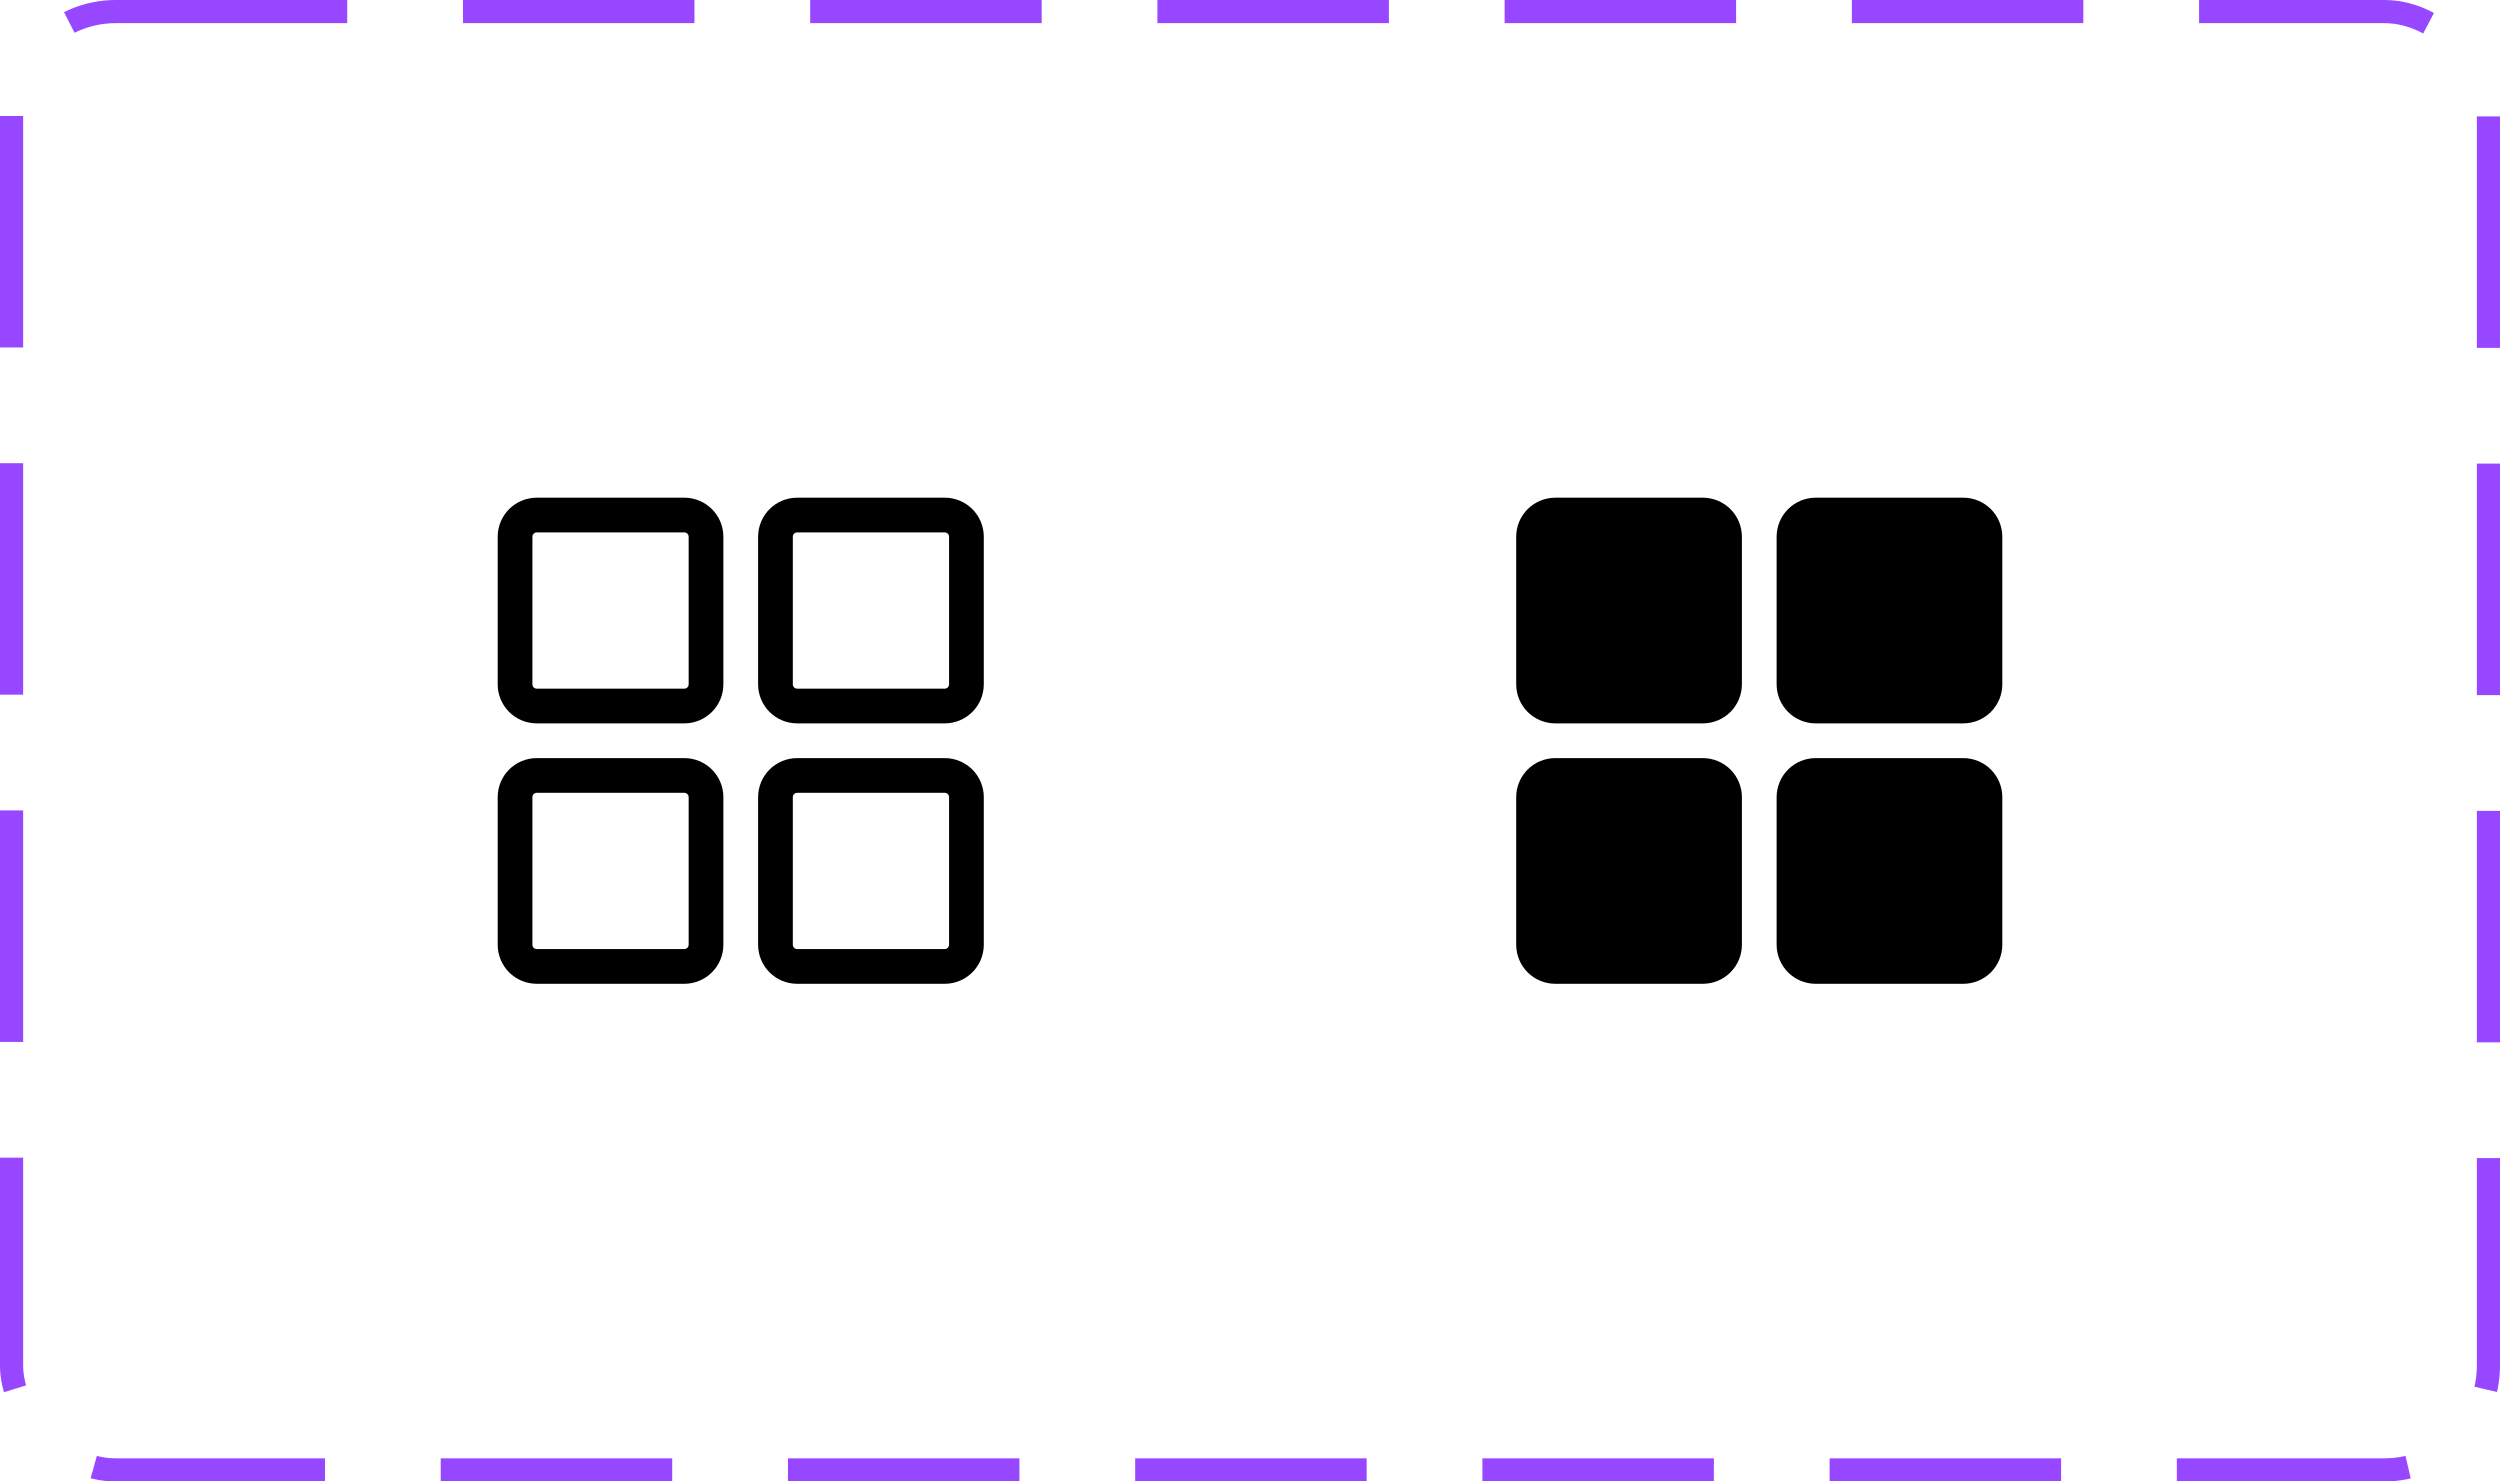 <svg width="108" height="64" viewBox="0 0 108 64" fill="none" xmlns="http://www.w3.org/2000/svg">
<path d="M29.562 22.25H23.188C22.67 22.25 22.25 22.67 22.25 23.188V29.562C22.25 30.08 22.67 30.5 23.188 30.5H29.562C30.08 30.5 30.5 30.08 30.5 29.562V23.188C30.5 22.67 30.08 22.25 29.562 22.25Z" stroke="black" stroke-width="1.5" stroke-linecap="round" stroke-linejoin="round"/>
<path d="M40.812 22.25H34.438C33.92 22.25 33.5 22.67 33.5 23.188V29.562C33.5 30.08 33.92 30.5 34.438 30.5H40.812C41.33 30.5 41.75 30.08 41.75 29.562V23.188C41.75 22.67 41.33 22.25 40.812 22.25Z" stroke="black" stroke-width="1.5" stroke-linecap="round" stroke-linejoin="round"/>
<path d="M29.562 33.5H23.188C22.67 33.5 22.25 33.92 22.25 34.438V40.812C22.25 41.33 22.67 41.75 23.188 41.75H29.562C30.08 41.75 30.5 41.33 30.5 40.812V34.438C30.5 33.92 30.08 33.5 29.562 33.5Z" stroke="black" stroke-width="1.5" stroke-linecap="round" stroke-linejoin="round"/>
<path d="M40.812 33.5H34.438C33.92 33.5 33.5 33.92 33.5 34.438V40.812C33.5 41.33 33.92 41.75 34.438 41.75H40.812C41.33 41.75 41.75 41.33 41.75 40.812V34.438C41.75 33.92 41.33 33.5 40.812 33.5Z" stroke="black" stroke-width="1.5" stroke-linecap="round" stroke-linejoin="round"/>
<path d="M73.562 31.25H67.188C66.74 31.25 66.311 31.072 65.994 30.756C65.678 30.439 65.5 30.01 65.5 29.562V23.188C65.5 22.74 65.678 22.311 65.994 21.994C66.311 21.678 66.74 21.5 67.188 21.5H73.562C74.01 21.5 74.439 21.678 74.756 21.994C75.072 22.311 75.25 22.74 75.25 23.188V29.562C75.25 30.01 75.072 30.439 74.756 30.756C74.439 31.072 74.01 31.25 73.562 31.25ZM84.812 31.25H78.438C77.99 31.25 77.561 31.072 77.244 30.756C76.928 30.439 76.75 30.01 76.75 29.562V23.188C76.75 22.74 76.928 22.311 77.244 21.994C77.561 21.678 77.99 21.5 78.438 21.5H84.812C85.26 21.5 85.689 21.678 86.006 21.994C86.322 22.311 86.5 22.74 86.5 23.188V29.562C86.5 30.01 86.322 30.439 86.006 30.756C85.689 31.072 85.26 31.25 84.812 31.25ZM73.562 42.5H67.188C66.74 42.5 66.311 42.322 65.994 42.006C65.678 41.689 65.5 41.26 65.5 40.812V34.438C65.5 33.99 65.678 33.561 65.994 33.244C66.311 32.928 66.74 32.75 67.188 32.75H73.562C74.01 32.75 74.439 32.928 74.756 33.244C75.072 33.561 75.25 33.99 75.25 34.438V40.812C75.25 41.26 75.072 41.689 74.756 42.006C74.439 42.322 74.01 42.5 73.562 42.5ZM84.812 42.5H78.438C77.99 42.5 77.561 42.322 77.244 42.006C76.928 41.689 76.75 41.26 76.75 40.812V34.438C76.75 33.99 76.928 33.561 77.244 33.244C77.561 32.928 77.99 32.75 78.438 32.75H84.812C85.26 32.75 85.689 32.928 86.006 33.244C86.322 33.561 86.5 33.99 86.5 34.438V40.812C86.5 41.26 86.322 41.689 86.006 42.006C85.689 42.322 85.26 42.5 84.812 42.5Z" fill="black"/>
<rect x="0.5" y="0.5" width="107" height="63" rx="4.5" stroke="#9747FF" stroke-dasharray="10 5"/>
</svg>
